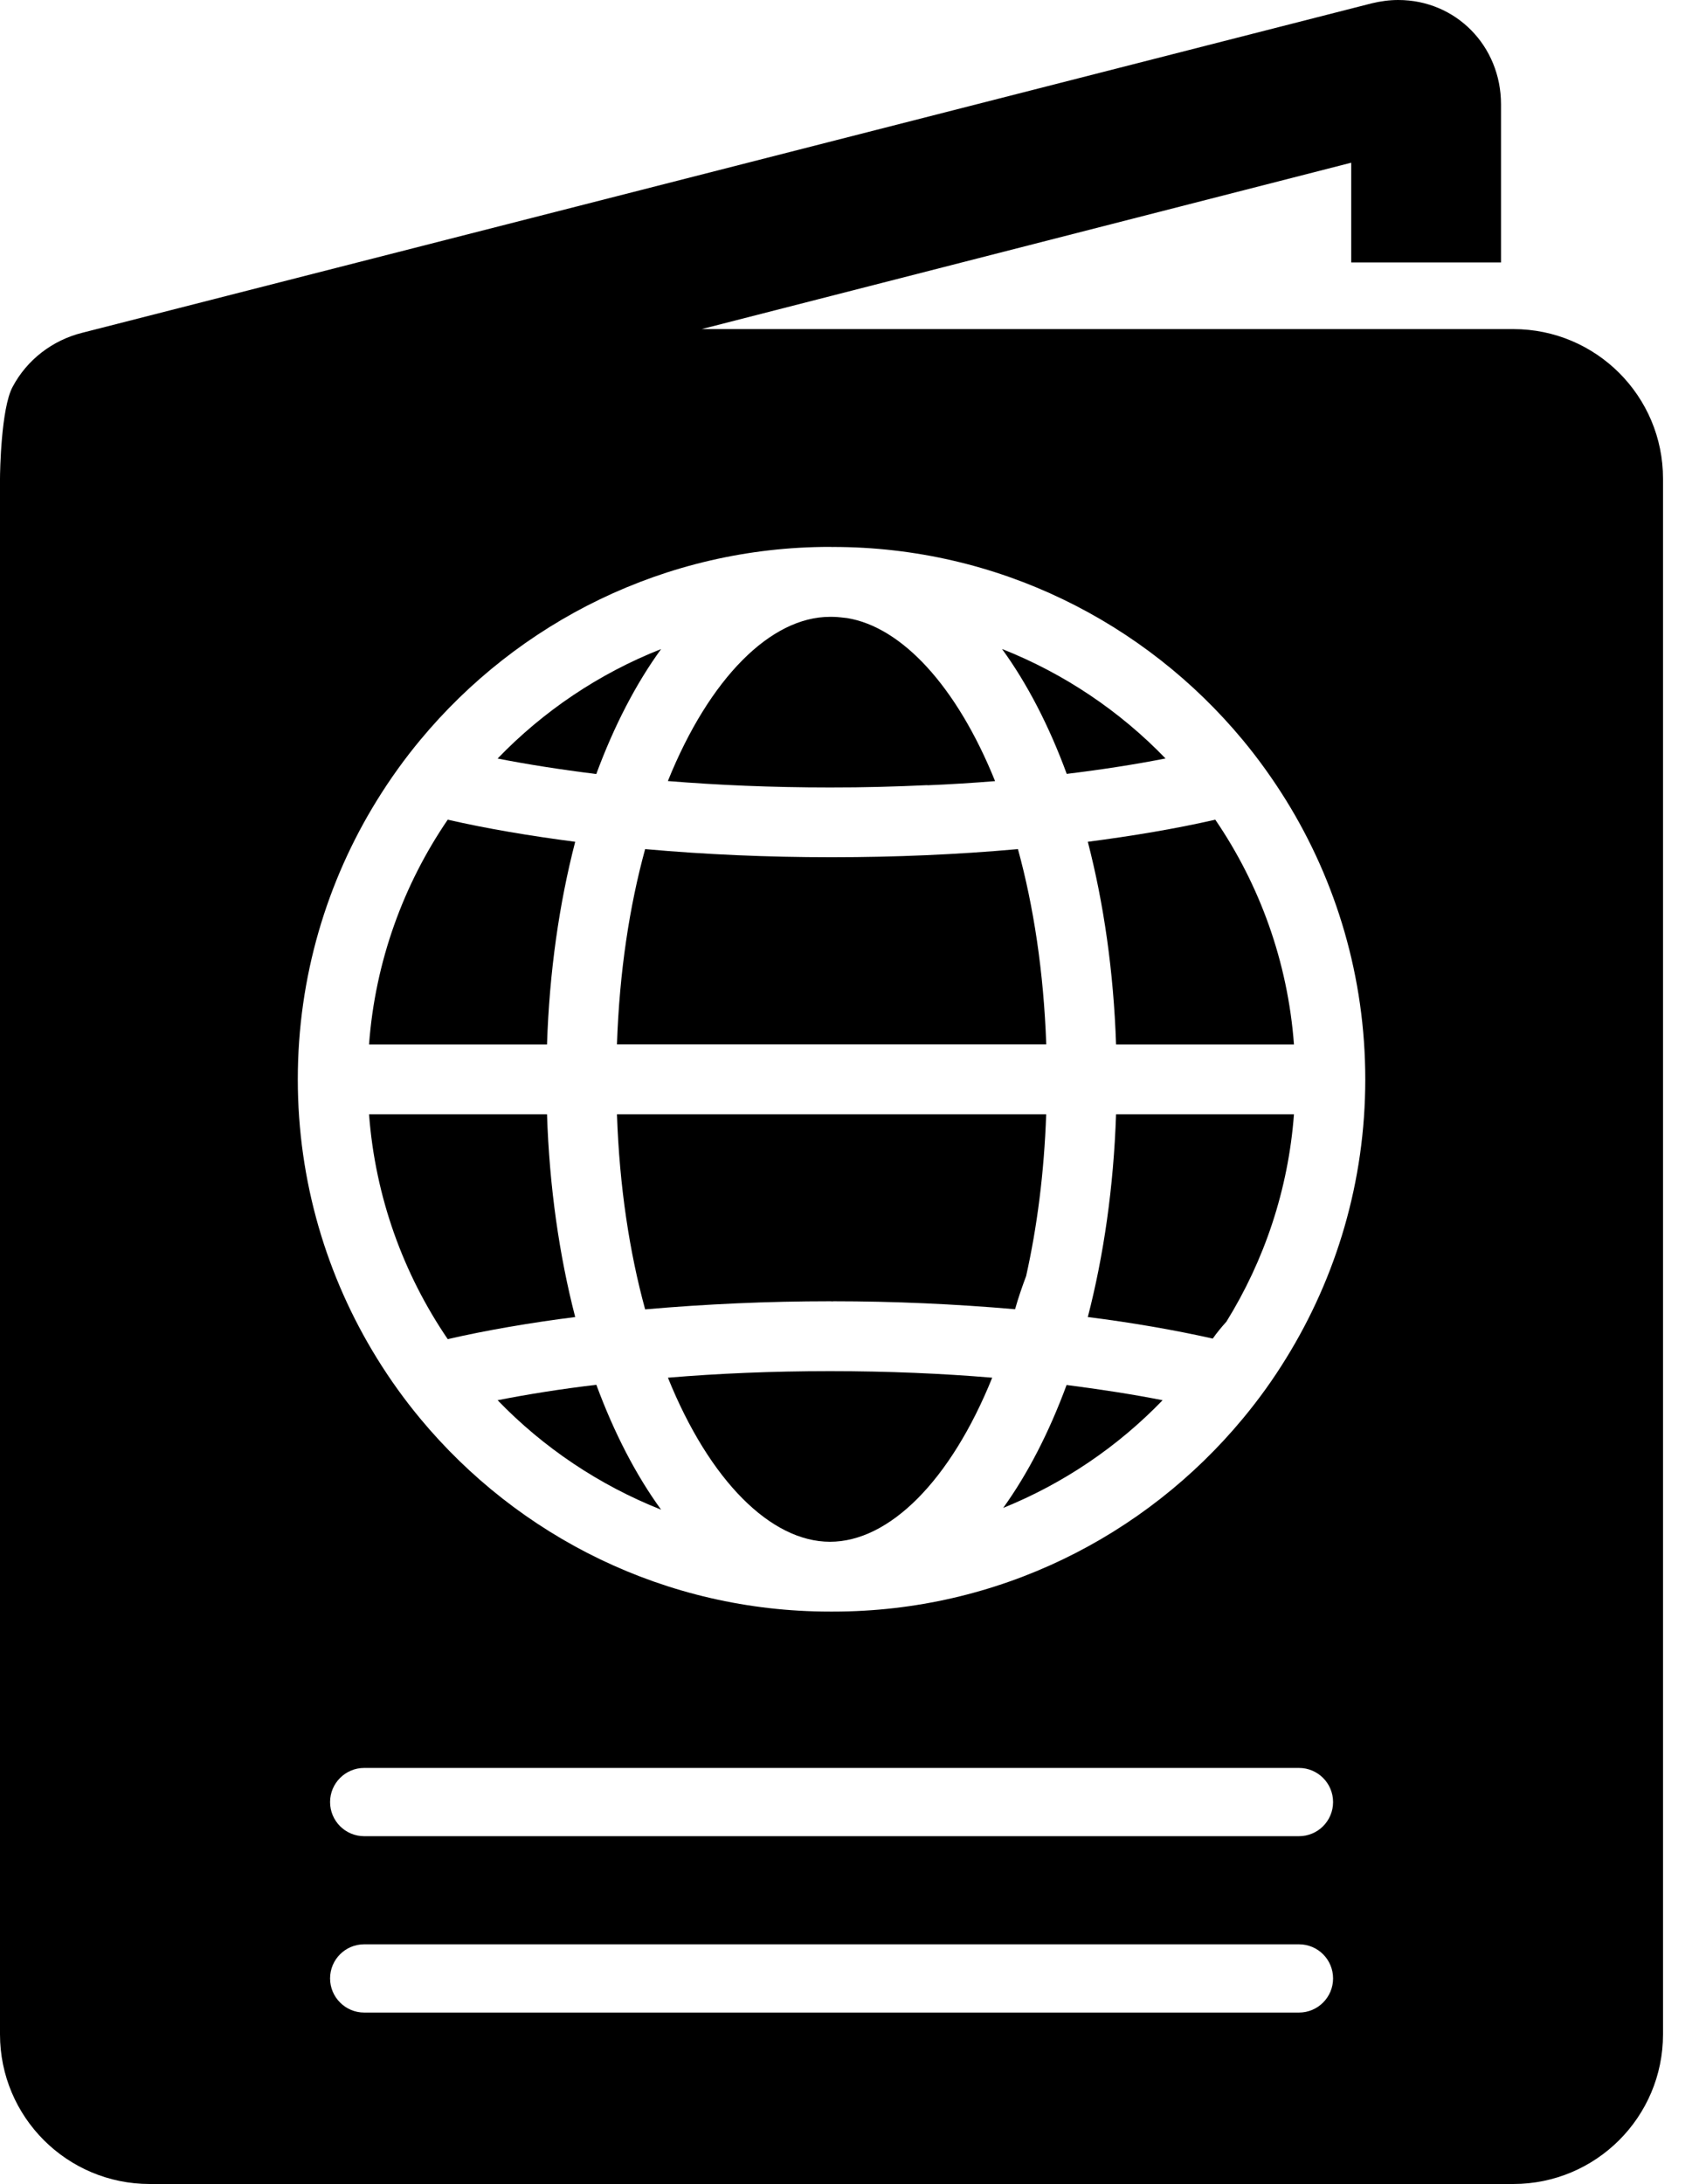 <svg width="25" height="32" viewBox="0 0 25 32" fill="none" xmlns="http://www.w3.org/2000/svg">
<path d="M9.688 9.51C8.777 9.869 7.961 10.42 7.292 11.114C7.73 11.2 8.214 11.276 8.738 11.341C8.999 10.635 9.32 10.016 9.688 9.51Z" fill="black"/>
<path d="M8.429 12.334C7.772 12.248 7.141 12.143 6.561 12.01C5.912 12.961 5.498 14.088 5.408 15.303H8.016C8.051 14.234 8.196 13.234 8.429 12.334Z" fill="black"/>
<path d="M13.589 11.504V11.506C13.932 11.492 14.264 11.471 14.582 11.445C14.019 10.049 13.212 9.187 12.414 9.056C12.376 9.052 12.339 9.048 12.304 9.044C12.297 9.044 12.291 9.044 12.284 9.042C12.242 9.038 12.202 9.038 12.163 9.038H12.162C11.299 9.038 10.399 9.927 9.787 11.444C10.515 11.503 11.304 11.538 12.163 11.538C12.663 11.539 13.136 11.525 13.589 11.504Z" fill="black"/>
<path d="M17.08 11.113C16.411 10.42 15.595 9.869 14.684 9.509C15.052 10.015 15.373 10.634 15.632 11.339C16.158 11.275 16.642 11.199 17.08 11.113Z" fill="black"/>
<path d="M14.917 12.441C14.029 12.521 13.112 12.56 12.207 12.56C12.193 12.56 12.178 12.56 12.164 12.56C11.259 12.56 10.342 12.521 9.454 12.441C9.225 13.275 9.077 14.238 9.041 15.302H10.64H13.733H15.332C15.294 14.238 15.146 13.275 14.917 12.441Z" fill="black"/>
<path d="M9.041 16.326C9.077 17.39 9.226 18.353 9.454 19.185C10.342 19.107 11.259 19.066 12.164 19.066C12.178 19.066 12.193 19.068 12.207 19.068V19.066C13.099 19.066 14.001 19.107 14.875 19.183C14.921 19.019 14.977 18.857 15.037 18.697C15.197 17.982 15.301 17.187 15.331 16.326H14.475H9.897H9.041Z" fill="black"/>
<path d="M8.016 16.326H5.408C5.499 17.541 5.912 18.668 6.561 19.621C7.141 19.488 7.772 19.381 8.429 19.297C8.196 18.396 8.051 17.395 8.016 16.326Z" fill="black"/>
<path d="M15.941 12.334C16.174 13.234 16.319 14.234 16.355 15.303H18.962C18.871 14.088 18.458 12.961 17.809 12.01C17.229 12.143 16.598 12.248 15.941 12.334Z" fill="black"/>
<path d="M15.941 19.297C16.585 19.379 17.202 19.485 17.772 19.613C17.832 19.527 17.9 19.445 17.972 19.365C18.527 18.469 18.879 17.433 18.962 16.326H16.355C16.319 17.395 16.174 18.396 15.941 19.297Z" fill="black"/>
<path d="M7.292 20.516C7.961 21.209 8.776 21.758 9.688 22.12C9.32 21.614 8.999 20.995 8.739 20.29C8.214 20.352 7.73 20.43 7.292 20.516Z" fill="black"/>
<path d="M14.701 22.094C15.588 21.735 16.383 21.194 17.037 20.516C16.61 20.432 16.139 20.358 15.63 20.293C15.374 20.986 15.061 21.594 14.701 22.094Z" fill="black"/>
<path d="M9.788 20.186C10.4 21.702 11.3 22.59 12.163 22.59C13.028 22.59 13.928 21.701 14.54 20.186C13.812 20.125 13.022 20.09 12.164 20.09C11.304 20.09 10.515 20.125 9.788 20.186Z" fill="black"/>
<path d="M22.177 4.822H10.282L19.801 2.384V3.845H21.996V1.529C21.996 0.672 21.334 0 20.49 0C20.36 0 20.229 0.018 20.101 0.049L1.209 4.875C0.768 4.984 0.394 5.273 0.184 5.67C0.016 5.984 0 6.908 0 7.016V29.807C0 31.018 0.982 32 2.194 32H22.176C23.388 32 24.37 31.018 24.37 29.807V7.016C24.372 5.805 23.389 4.822 22.177 4.822ZM19.035 29.488H5.337C5.061 29.488 4.837 29.263 4.837 28.988C4.837 28.711 5.061 28.488 5.337 28.488H19.035C19.312 28.488 19.535 28.711 19.535 28.988C19.535 29.264 19.312 29.488 19.035 29.488ZM19.035 26.904H5.337C5.061 26.904 4.837 26.68 4.837 26.404C4.837 26.128 5.061 25.904 5.337 25.904H19.035C19.312 25.904 19.535 26.128 19.535 26.404C19.535 26.68 19.312 26.904 19.035 26.904ZM18.847 19.902C18.656 20.213 18.444 20.507 18.213 20.785C16.781 22.512 14.621 23.613 12.208 23.613C12.194 23.613 12.178 23.613 12.164 23.613H12.163C9.751 23.613 7.59 22.511 6.158 20.785C5.928 20.508 5.716 20.213 5.524 19.902C4.789 18.713 4.364 17.312 4.364 15.814C4.364 14.316 4.789 12.914 5.524 11.726C5.715 11.417 5.927 11.121 6.158 10.843C7.59 9.116 9.751 8.013 12.163 8.013H12.164C12.178 8.013 12.193 8.015 12.207 8.015V8.014C14.62 8.014 16.781 9.118 18.213 10.844C18.443 11.121 18.655 11.418 18.847 11.727C19.582 12.915 20.007 14.317 20.007 15.815C20.007 17.313 19.582 18.713 18.847 19.902Z" fill="black"/>
</svg>
